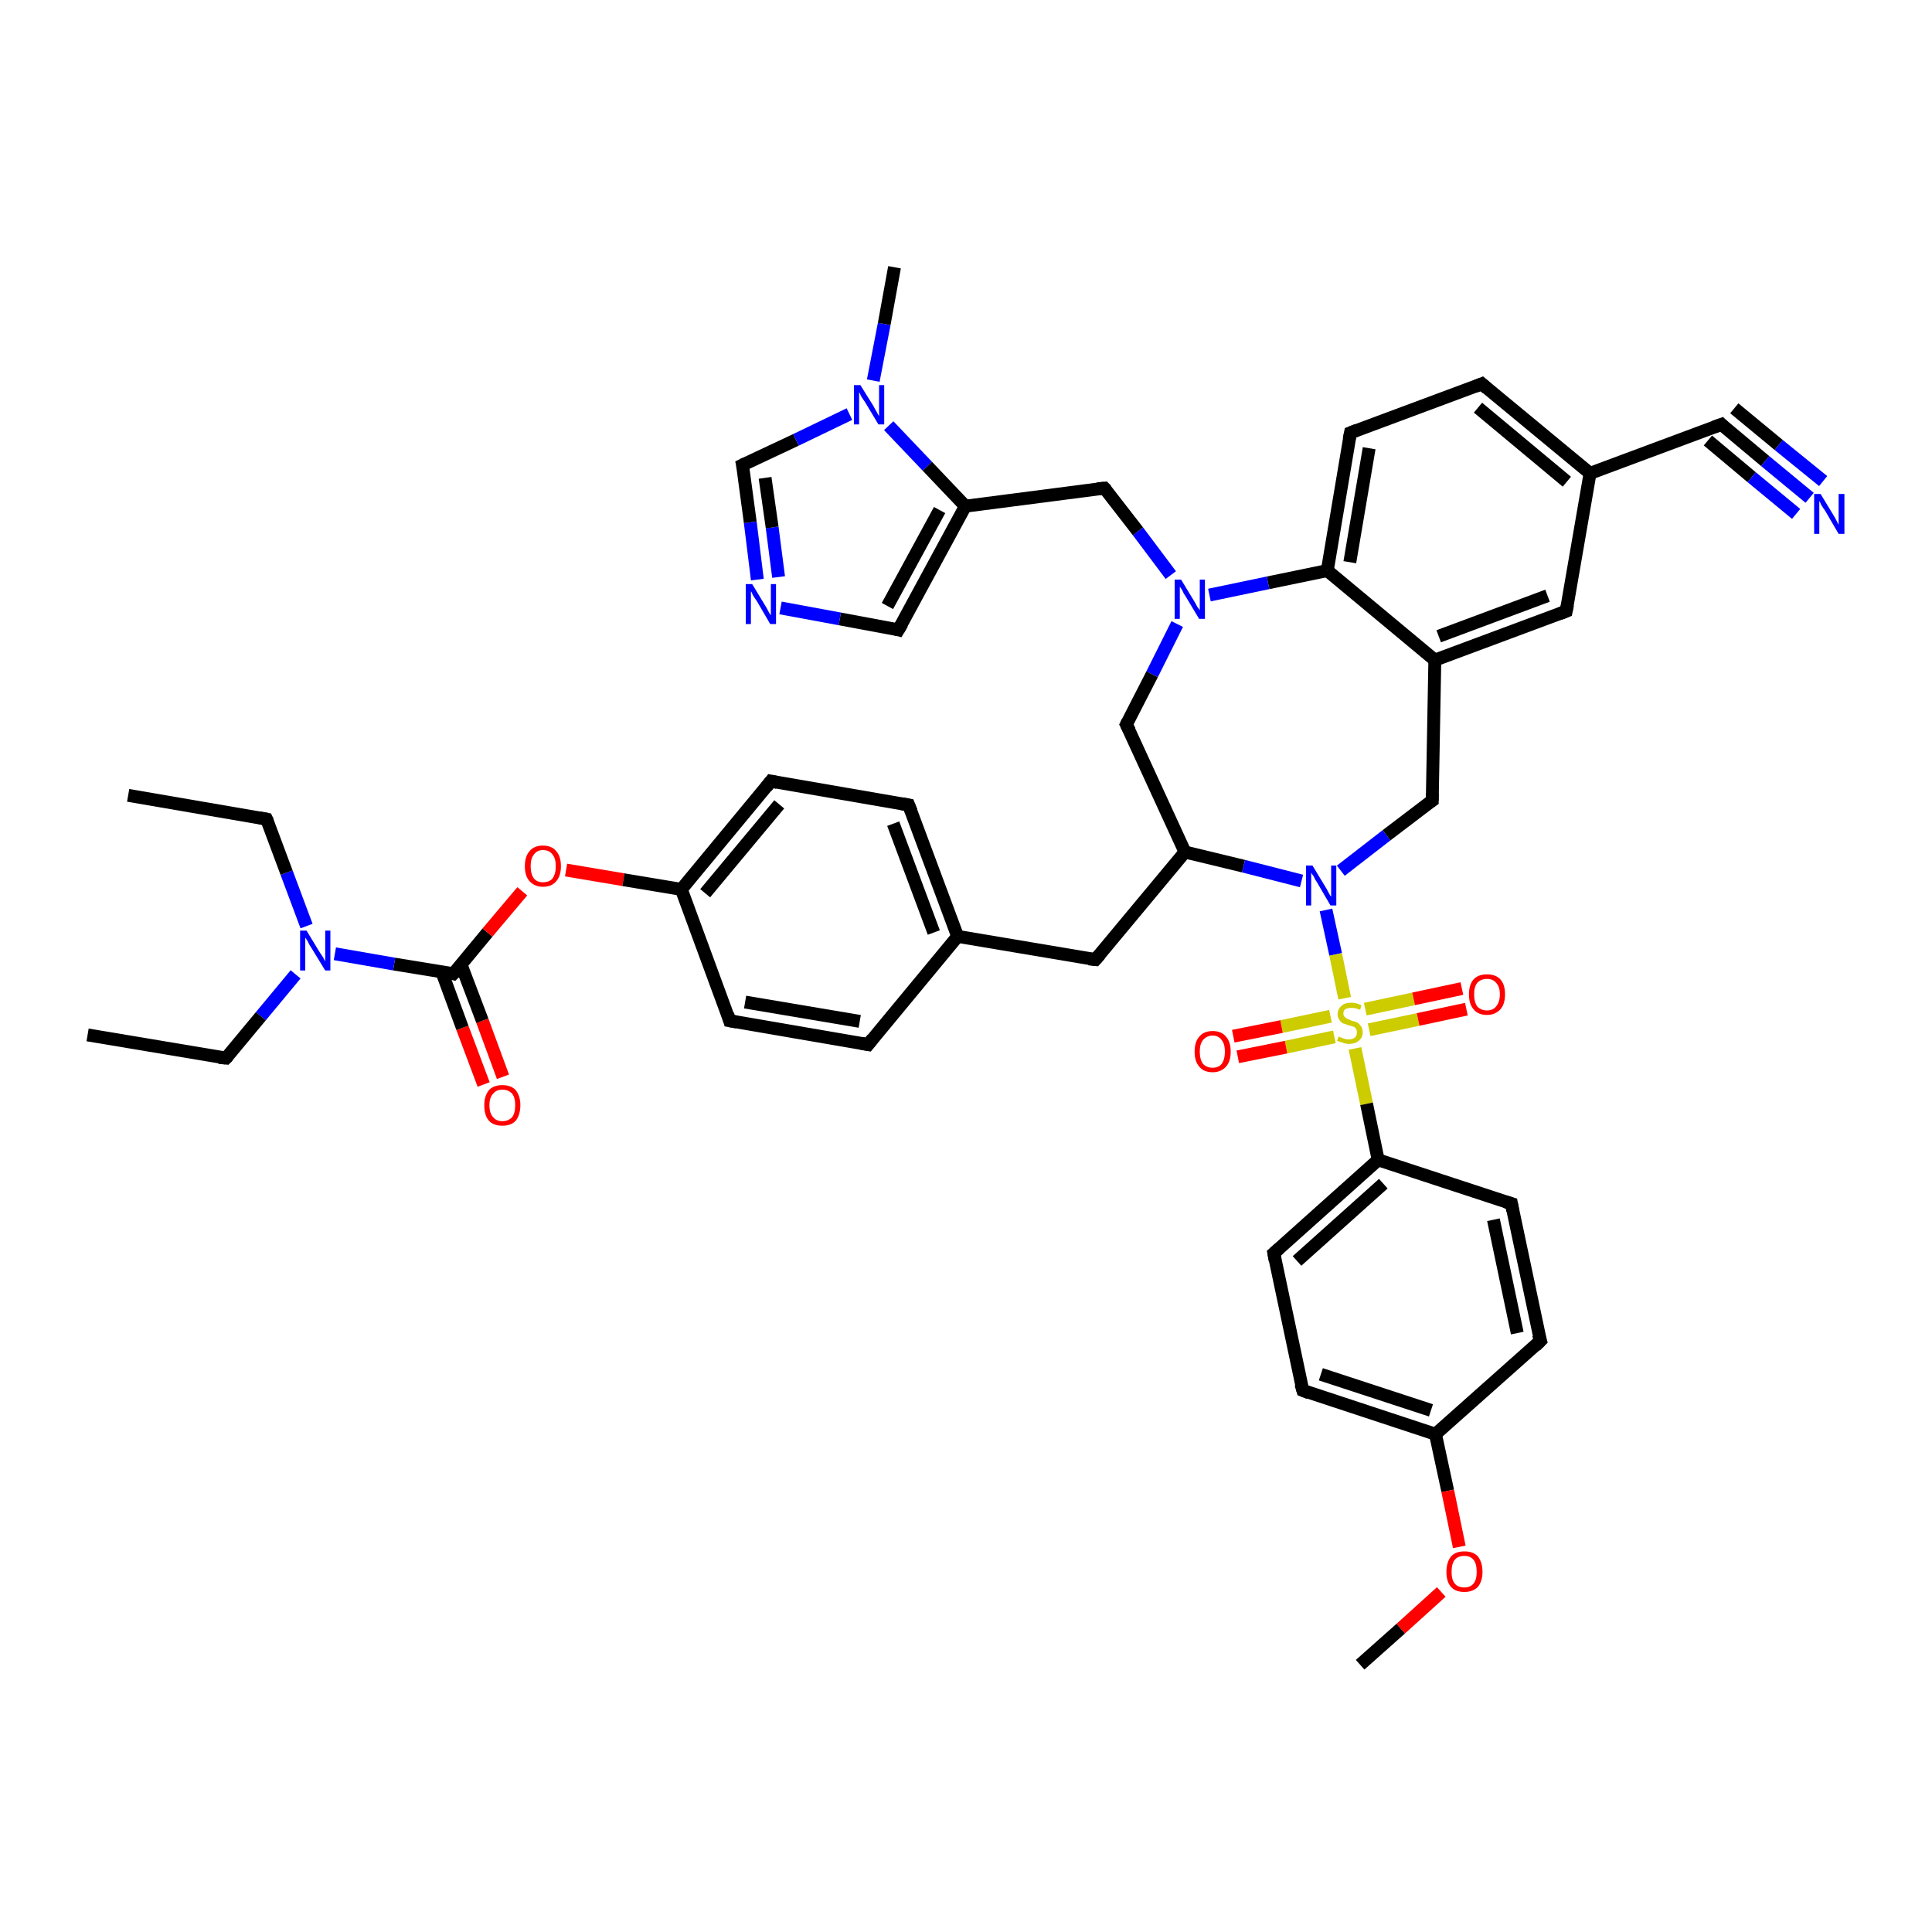 <?xml version='1.0' encoding='iso-8859-1'?>
<svg version='1.1' baseProfile='full'
              xmlns='http://www.w3.org/2000/svg'
                      xmlns:rdkit='http://www.rdkit.org/xml'
                      xmlns:xlink='http://www.w3.org/1999/xlink'
                  xml:space='preserve'
width='300px' height='300px' viewBox='0 0 300 300'>
<!-- END OF HEADER -->
<rect style='opacity:1.0;fill:#FFFFFF;stroke:none' width='300.0' height='300.0' x='0.0' y='0.0'> </rect>
<path class='bond-0 atom-0 atom-1' d='M 75.1,168.4 L 71.8,159.6' style='fill:none;fill-rule:evenodd;stroke:#FF0000;stroke-width:2.0px;stroke-linecap:butt;stroke-linejoin:miter;stroke-opacity:1' />
<path class='bond-0 atom-0 atom-1' d='M 71.8,159.6 L 68.6,150.9' style='fill:none;fill-rule:evenodd;stroke:#000000;stroke-width:2.0px;stroke-linecap:butt;stroke-linejoin:miter;stroke-opacity:1' />
<path class='bond-0 atom-0 atom-1' d='M 78.1,167.2 L 74.9,158.5' style='fill:none;fill-rule:evenodd;stroke:#FF0000;stroke-width:2.0px;stroke-linecap:butt;stroke-linejoin:miter;stroke-opacity:1' />
<path class='bond-0 atom-0 atom-1' d='M 74.9,158.5 L 71.6,149.8' style='fill:none;fill-rule:evenodd;stroke:#000000;stroke-width:2.0px;stroke-linecap:butt;stroke-linejoin:miter;stroke-opacity:1' />
<path class='bond-1 atom-1 atom-2' d='M 70.4,151.2 L 75.7,144.8' style='fill:none;fill-rule:evenodd;stroke:#000000;stroke-width:2.0px;stroke-linecap:butt;stroke-linejoin:miter;stroke-opacity:1' />
<path class='bond-1 atom-1 atom-2' d='M 75.7,144.8 L 81.1,138.4' style='fill:none;fill-rule:evenodd;stroke:#FF0000;stroke-width:2.0px;stroke-linecap:butt;stroke-linejoin:miter;stroke-opacity:1' />
<path class='bond-2 atom-2 atom-3' d='M 87.9,135.1 L 96.8,136.6' style='fill:none;fill-rule:evenodd;stroke:#FF0000;stroke-width:2.0px;stroke-linecap:butt;stroke-linejoin:miter;stroke-opacity:1' />
<path class='bond-2 atom-2 atom-3' d='M 96.8,136.6 L 105.8,138.1' style='fill:none;fill-rule:evenodd;stroke:#000000;stroke-width:2.0px;stroke-linecap:butt;stroke-linejoin:miter;stroke-opacity:1' />
<path class='bond-3 atom-3 atom-4' d='M 105.8,138.1 L 119.7,121.3' style='fill:none;fill-rule:evenodd;stroke:#000000;stroke-width:2.0px;stroke-linecap:butt;stroke-linejoin:miter;stroke-opacity:1' />
<path class='bond-3 atom-3 atom-4' d='M 109.5,138.7 L 121.0,124.9' style='fill:none;fill-rule:evenodd;stroke:#000000;stroke-width:2.0px;stroke-linecap:butt;stroke-linejoin:miter;stroke-opacity:1' />
<path class='bond-4 atom-4 atom-5' d='M 119.7,121.3 L 141.1,125.0' style='fill:none;fill-rule:evenodd;stroke:#000000;stroke-width:2.0px;stroke-linecap:butt;stroke-linejoin:miter;stroke-opacity:1' />
<path class='bond-5 atom-5 atom-6' d='M 141.1,125.0 L 148.7,145.4' style='fill:none;fill-rule:evenodd;stroke:#000000;stroke-width:2.0px;stroke-linecap:butt;stroke-linejoin:miter;stroke-opacity:1' />
<path class='bond-5 atom-5 atom-6' d='M 138.7,127.9 L 145.0,144.8' style='fill:none;fill-rule:evenodd;stroke:#000000;stroke-width:2.0px;stroke-linecap:butt;stroke-linejoin:miter;stroke-opacity:1' />
<path class='bond-6 atom-6 atom-7' d='M 148.7,145.4 L 134.8,162.2' style='fill:none;fill-rule:evenodd;stroke:#000000;stroke-width:2.0px;stroke-linecap:butt;stroke-linejoin:miter;stroke-opacity:1' />
<path class='bond-7 atom-7 atom-8' d='M 134.8,162.2 L 113.3,158.5' style='fill:none;fill-rule:evenodd;stroke:#000000;stroke-width:2.0px;stroke-linecap:butt;stroke-linejoin:miter;stroke-opacity:1' />
<path class='bond-7 atom-7 atom-8' d='M 133.5,158.6 L 115.7,155.6' style='fill:none;fill-rule:evenodd;stroke:#000000;stroke-width:2.0px;stroke-linecap:butt;stroke-linejoin:miter;stroke-opacity:1' />
<path class='bond-8 atom-6 atom-9' d='M 148.7,145.4 L 170.1,149.0' style='fill:none;fill-rule:evenodd;stroke:#000000;stroke-width:2.0px;stroke-linecap:butt;stroke-linejoin:miter;stroke-opacity:1' />
<path class='bond-9 atom-9 atom-10' d='M 170.1,149.0 L 184.0,132.3' style='fill:none;fill-rule:evenodd;stroke:#000000;stroke-width:2.0px;stroke-linecap:butt;stroke-linejoin:miter;stroke-opacity:1' />
<path class='bond-10 atom-10 atom-11' d='M 184.0,132.3 L 193.1,134.5' style='fill:none;fill-rule:evenodd;stroke:#000000;stroke-width:2.0px;stroke-linecap:butt;stroke-linejoin:miter;stroke-opacity:1' />
<path class='bond-10 atom-10 atom-11' d='M 193.1,134.5 L 202.1,136.8' style='fill:none;fill-rule:evenodd;stroke:#0000FF;stroke-width:2.0px;stroke-linecap:butt;stroke-linejoin:miter;stroke-opacity:1' />
<path class='bond-11 atom-11 atom-12' d='M 208.2,135.2 L 215.3,129.7' style='fill:none;fill-rule:evenodd;stroke:#0000FF;stroke-width:2.0px;stroke-linecap:butt;stroke-linejoin:miter;stroke-opacity:1' />
<path class='bond-11 atom-11 atom-12' d='M 215.3,129.7 L 222.4,124.3' style='fill:none;fill-rule:evenodd;stroke:#000000;stroke-width:2.0px;stroke-linecap:butt;stroke-linejoin:miter;stroke-opacity:1' />
<path class='bond-12 atom-12 atom-13' d='M 222.4,124.3 L 222.8,102.5' style='fill:none;fill-rule:evenodd;stroke:#000000;stroke-width:2.0px;stroke-linecap:butt;stroke-linejoin:miter;stroke-opacity:1' />
<path class='bond-13 atom-13 atom-14' d='M 222.8,102.5 L 243.2,94.9' style='fill:none;fill-rule:evenodd;stroke:#000000;stroke-width:2.0px;stroke-linecap:butt;stroke-linejoin:miter;stroke-opacity:1' />
<path class='bond-13 atom-13 atom-14' d='M 223.4,98.8 L 240.3,92.5' style='fill:none;fill-rule:evenodd;stroke:#000000;stroke-width:2.0px;stroke-linecap:butt;stroke-linejoin:miter;stroke-opacity:1' />
<path class='bond-14 atom-14 atom-15' d='M 243.2,94.9 L 246.9,73.5' style='fill:none;fill-rule:evenodd;stroke:#000000;stroke-width:2.0px;stroke-linecap:butt;stroke-linejoin:miter;stroke-opacity:1' />
<path class='bond-15 atom-15 atom-16' d='M 246.9,73.5 L 267.3,65.9' style='fill:none;fill-rule:evenodd;stroke:#000000;stroke-width:2.0px;stroke-linecap:butt;stroke-linejoin:miter;stroke-opacity:1' />
<path class='bond-16 atom-16 atom-17' d='M 267.3,65.9 L 274.1,71.6' style='fill:none;fill-rule:evenodd;stroke:#000000;stroke-width:2.0px;stroke-linecap:butt;stroke-linejoin:miter;stroke-opacity:1' />
<path class='bond-16 atom-16 atom-17' d='M 274.1,71.6 L 281.0,77.3' style='fill:none;fill-rule:evenodd;stroke:#0000FF;stroke-width:2.0px;stroke-linecap:butt;stroke-linejoin:miter;stroke-opacity:1' />
<path class='bond-16 atom-16 atom-17' d='M 269.3,63.4 L 276.2,69.1' style='fill:none;fill-rule:evenodd;stroke:#000000;stroke-width:2.0px;stroke-linecap:butt;stroke-linejoin:miter;stroke-opacity:1' />
<path class='bond-16 atom-16 atom-17' d='M 276.2,69.1 L 283.1,74.7' style='fill:none;fill-rule:evenodd;stroke:#0000FF;stroke-width:2.0px;stroke-linecap:butt;stroke-linejoin:miter;stroke-opacity:1' />
<path class='bond-16 atom-16 atom-17' d='M 265.2,68.4 L 272.0,74.1' style='fill:none;fill-rule:evenodd;stroke:#000000;stroke-width:2.0px;stroke-linecap:butt;stroke-linejoin:miter;stroke-opacity:1' />
<path class='bond-16 atom-16 atom-17' d='M 272.0,74.1 L 278.9,79.8' style='fill:none;fill-rule:evenodd;stroke:#0000FF;stroke-width:2.0px;stroke-linecap:butt;stroke-linejoin:miter;stroke-opacity:1' />
<path class='bond-17 atom-15 atom-18' d='M 246.9,73.5 L 230.1,59.6' style='fill:none;fill-rule:evenodd;stroke:#000000;stroke-width:2.0px;stroke-linecap:butt;stroke-linejoin:miter;stroke-opacity:1' />
<path class='bond-17 atom-15 atom-18' d='M 243.3,74.8 L 229.5,63.3' style='fill:none;fill-rule:evenodd;stroke:#000000;stroke-width:2.0px;stroke-linecap:butt;stroke-linejoin:miter;stroke-opacity:1' />
<path class='bond-18 atom-18 atom-19' d='M 230.1,59.6 L 209.7,67.2' style='fill:none;fill-rule:evenodd;stroke:#000000;stroke-width:2.0px;stroke-linecap:butt;stroke-linejoin:miter;stroke-opacity:1' />
<path class='bond-19 atom-19 atom-20' d='M 209.7,67.2 L 206.1,88.6' style='fill:none;fill-rule:evenodd;stroke:#000000;stroke-width:2.0px;stroke-linecap:butt;stroke-linejoin:miter;stroke-opacity:1' />
<path class='bond-19 atom-19 atom-20' d='M 212.6,69.6 L 209.6,87.3' style='fill:none;fill-rule:evenodd;stroke:#000000;stroke-width:2.0px;stroke-linecap:butt;stroke-linejoin:miter;stroke-opacity:1' />
<path class='bond-20 atom-20 atom-21' d='M 206.1,88.6 L 196.9,90.5' style='fill:none;fill-rule:evenodd;stroke:#000000;stroke-width:2.0px;stroke-linecap:butt;stroke-linejoin:miter;stroke-opacity:1' />
<path class='bond-20 atom-20 atom-21' d='M 196.9,90.5 L 187.8,92.4' style='fill:none;fill-rule:evenodd;stroke:#0000FF;stroke-width:2.0px;stroke-linecap:butt;stroke-linejoin:miter;stroke-opacity:1' />
<path class='bond-21 atom-21 atom-22' d='M 182.8,96.9 L 178.9,104.7' style='fill:none;fill-rule:evenodd;stroke:#0000FF;stroke-width:2.0px;stroke-linecap:butt;stroke-linejoin:miter;stroke-opacity:1' />
<path class='bond-21 atom-21 atom-22' d='M 178.9,104.7 L 174.9,112.5' style='fill:none;fill-rule:evenodd;stroke:#000000;stroke-width:2.0px;stroke-linecap:butt;stroke-linejoin:miter;stroke-opacity:1' />
<path class='bond-22 atom-21 atom-23' d='M 181.8,89.3 L 176.7,82.5' style='fill:none;fill-rule:evenodd;stroke:#0000FF;stroke-width:2.0px;stroke-linecap:butt;stroke-linejoin:miter;stroke-opacity:1' />
<path class='bond-22 atom-21 atom-23' d='M 176.7,82.5 L 171.5,75.8' style='fill:none;fill-rule:evenodd;stroke:#000000;stroke-width:2.0px;stroke-linecap:butt;stroke-linejoin:miter;stroke-opacity:1' />
<path class='bond-23 atom-23 atom-24' d='M 171.5,75.8 L 149.9,78.6' style='fill:none;fill-rule:evenodd;stroke:#000000;stroke-width:2.0px;stroke-linecap:butt;stroke-linejoin:miter;stroke-opacity:1' />
<path class='bond-24 atom-24 atom-25' d='M 149.9,78.6 L 139.5,97.8' style='fill:none;fill-rule:evenodd;stroke:#000000;stroke-width:2.0px;stroke-linecap:butt;stroke-linejoin:miter;stroke-opacity:1' />
<path class='bond-24 atom-24 atom-25' d='M 145.9,79.2 L 137.8,94.1' style='fill:none;fill-rule:evenodd;stroke:#000000;stroke-width:2.0px;stroke-linecap:butt;stroke-linejoin:miter;stroke-opacity:1' />
<path class='bond-25 atom-25 atom-26' d='M 139.5,97.8 L 130.4,96.1' style='fill:none;fill-rule:evenodd;stroke:#000000;stroke-width:2.0px;stroke-linecap:butt;stroke-linejoin:miter;stroke-opacity:1' />
<path class='bond-25 atom-25 atom-26' d='M 130.4,96.1 L 121.2,94.4' style='fill:none;fill-rule:evenodd;stroke:#0000FF;stroke-width:2.0px;stroke-linecap:butt;stroke-linejoin:miter;stroke-opacity:1' />
<path class='bond-26 atom-26 atom-27' d='M 117.6,90.0 L 116.5,81.1' style='fill:none;fill-rule:evenodd;stroke:#0000FF;stroke-width:2.0px;stroke-linecap:butt;stroke-linejoin:miter;stroke-opacity:1' />
<path class='bond-26 atom-26 atom-27' d='M 116.5,81.1 L 115.3,72.2' style='fill:none;fill-rule:evenodd;stroke:#000000;stroke-width:2.0px;stroke-linecap:butt;stroke-linejoin:miter;stroke-opacity:1' />
<path class='bond-26 atom-26 atom-27' d='M 120.9,89.6 L 119.9,81.9' style='fill:none;fill-rule:evenodd;stroke:#0000FF;stroke-width:2.0px;stroke-linecap:butt;stroke-linejoin:miter;stroke-opacity:1' />
<path class='bond-26 atom-26 atom-27' d='M 119.9,81.9 L 118.8,74.2' style='fill:none;fill-rule:evenodd;stroke:#000000;stroke-width:2.0px;stroke-linecap:butt;stroke-linejoin:miter;stroke-opacity:1' />
<path class='bond-27 atom-27 atom-28' d='M 115.3,72.2 L 123.6,68.3' style='fill:none;fill-rule:evenodd;stroke:#000000;stroke-width:2.0px;stroke-linecap:butt;stroke-linejoin:miter;stroke-opacity:1' />
<path class='bond-27 atom-27 atom-28' d='M 123.6,68.3 L 131.9,64.3' style='fill:none;fill-rule:evenodd;stroke:#0000FF;stroke-width:2.0px;stroke-linecap:butt;stroke-linejoin:miter;stroke-opacity:1' />
<path class='bond-28 atom-28 atom-29' d='M 135.6,59.1 L 137.3,50.3' style='fill:none;fill-rule:evenodd;stroke:#0000FF;stroke-width:2.0px;stroke-linecap:butt;stroke-linejoin:miter;stroke-opacity:1' />
<path class='bond-28 atom-28 atom-29' d='M 137.3,50.3 L 138.9,41.5' style='fill:none;fill-rule:evenodd;stroke:#000000;stroke-width:2.0px;stroke-linecap:butt;stroke-linejoin:miter;stroke-opacity:1' />
<path class='bond-29 atom-11 atom-30' d='M 205.9,141.3 L 207.4,148.2' style='fill:none;fill-rule:evenodd;stroke:#0000FF;stroke-width:2.0px;stroke-linecap:butt;stroke-linejoin:miter;stroke-opacity:1' />
<path class='bond-29 atom-11 atom-30' d='M 207.4,148.2 L 208.8,155.0' style='fill:none;fill-rule:evenodd;stroke:#CCCC00;stroke-width:2.0px;stroke-linecap:butt;stroke-linejoin:miter;stroke-opacity:1' />
<path class='bond-30 atom-30 atom-31' d='M 206.6,157.8 L 199.0,159.4' style='fill:none;fill-rule:evenodd;stroke:#CCCC00;stroke-width:2.0px;stroke-linecap:butt;stroke-linejoin:miter;stroke-opacity:1' />
<path class='bond-30 atom-30 atom-31' d='M 199.0,159.4 L 191.5,160.9' style='fill:none;fill-rule:evenodd;stroke:#FF0000;stroke-width:2.0px;stroke-linecap:butt;stroke-linejoin:miter;stroke-opacity:1' />
<path class='bond-30 atom-30 atom-31' d='M 207.2,161.0 L 199.7,162.6' style='fill:none;fill-rule:evenodd;stroke:#CCCC00;stroke-width:2.0px;stroke-linecap:butt;stroke-linejoin:miter;stroke-opacity:1' />
<path class='bond-30 atom-30 atom-31' d='M 199.7,162.6 L 192.2,164.1' style='fill:none;fill-rule:evenodd;stroke:#FF0000;stroke-width:2.0px;stroke-linecap:butt;stroke-linejoin:miter;stroke-opacity:1' />
<path class='bond-31 atom-30 atom-32' d='M 212.6,159.9 L 220.2,158.3' style='fill:none;fill-rule:evenodd;stroke:#CCCC00;stroke-width:2.0px;stroke-linecap:butt;stroke-linejoin:miter;stroke-opacity:1' />
<path class='bond-31 atom-30 atom-32' d='M 220.2,158.3 L 227.7,156.7' style='fill:none;fill-rule:evenodd;stroke:#FF0000;stroke-width:2.0px;stroke-linecap:butt;stroke-linejoin:miter;stroke-opacity:1' />
<path class='bond-31 atom-30 atom-32' d='M 212.0,156.7 L 219.5,155.1' style='fill:none;fill-rule:evenodd;stroke:#CCCC00;stroke-width:2.0px;stroke-linecap:butt;stroke-linejoin:miter;stroke-opacity:1' />
<path class='bond-31 atom-30 atom-32' d='M 219.5,155.1 L 227.0,153.5' style='fill:none;fill-rule:evenodd;stroke:#FF0000;stroke-width:2.0px;stroke-linecap:butt;stroke-linejoin:miter;stroke-opacity:1' />
<path class='bond-32 atom-30 atom-33' d='M 210.4,162.8 L 212.2,171.4' style='fill:none;fill-rule:evenodd;stroke:#CCCC00;stroke-width:2.0px;stroke-linecap:butt;stroke-linejoin:miter;stroke-opacity:1' />
<path class='bond-32 atom-30 atom-33' d='M 212.2,171.4 L 214.0,180.1' style='fill:none;fill-rule:evenodd;stroke:#000000;stroke-width:2.0px;stroke-linecap:butt;stroke-linejoin:miter;stroke-opacity:1' />
<path class='bond-33 atom-33 atom-34' d='M 214.0,180.1 L 197.8,194.6' style='fill:none;fill-rule:evenodd;stroke:#000000;stroke-width:2.0px;stroke-linecap:butt;stroke-linejoin:miter;stroke-opacity:1' />
<path class='bond-33 atom-33 atom-34' d='M 214.8,183.8 L 201.4,195.8' style='fill:none;fill-rule:evenodd;stroke:#000000;stroke-width:2.0px;stroke-linecap:butt;stroke-linejoin:miter;stroke-opacity:1' />
<path class='bond-34 atom-34 atom-35' d='M 197.8,194.6 L 202.3,215.9' style='fill:none;fill-rule:evenodd;stroke:#000000;stroke-width:2.0px;stroke-linecap:butt;stroke-linejoin:miter;stroke-opacity:1' />
<path class='bond-35 atom-35 atom-36' d='M 202.3,215.9 L 222.9,222.7' style='fill:none;fill-rule:evenodd;stroke:#000000;stroke-width:2.0px;stroke-linecap:butt;stroke-linejoin:miter;stroke-opacity:1' />
<path class='bond-35 atom-35 atom-36' d='M 205.1,213.4 L 222.2,219.0' style='fill:none;fill-rule:evenodd;stroke:#000000;stroke-width:2.0px;stroke-linecap:butt;stroke-linejoin:miter;stroke-opacity:1' />
<path class='bond-36 atom-36 atom-37' d='M 222.9,222.7 L 224.8,231.5' style='fill:none;fill-rule:evenodd;stroke:#000000;stroke-width:2.0px;stroke-linecap:butt;stroke-linejoin:miter;stroke-opacity:1' />
<path class='bond-36 atom-36 atom-37' d='M 224.8,231.5 L 226.6,240.2' style='fill:none;fill-rule:evenodd;stroke:#FF0000;stroke-width:2.0px;stroke-linecap:butt;stroke-linejoin:miter;stroke-opacity:1' />
<path class='bond-37 atom-37 atom-38' d='M 223.8,247.2 L 217.5,252.9' style='fill:none;fill-rule:evenodd;stroke:#FF0000;stroke-width:2.0px;stroke-linecap:butt;stroke-linejoin:miter;stroke-opacity:1' />
<path class='bond-37 atom-37 atom-38' d='M 217.5,252.9 L 211.2,258.5' style='fill:none;fill-rule:evenodd;stroke:#000000;stroke-width:2.0px;stroke-linecap:butt;stroke-linejoin:miter;stroke-opacity:1' />
<path class='bond-38 atom-36 atom-39' d='M 222.9,222.7 L 239.2,208.2' style='fill:none;fill-rule:evenodd;stroke:#000000;stroke-width:2.0px;stroke-linecap:butt;stroke-linejoin:miter;stroke-opacity:1' />
<path class='bond-39 atom-39 atom-40' d='M 239.2,208.2 L 234.7,186.9' style='fill:none;fill-rule:evenodd;stroke:#000000;stroke-width:2.0px;stroke-linecap:butt;stroke-linejoin:miter;stroke-opacity:1' />
<path class='bond-39 atom-39 atom-40' d='M 235.6,207.0 L 231.9,189.4' style='fill:none;fill-rule:evenodd;stroke:#000000;stroke-width:2.0px;stroke-linecap:butt;stroke-linejoin:miter;stroke-opacity:1' />
<path class='bond-40 atom-1 atom-41' d='M 70.4,151.2 L 61.2,149.7' style='fill:none;fill-rule:evenodd;stroke:#000000;stroke-width:2.0px;stroke-linecap:butt;stroke-linejoin:miter;stroke-opacity:1' />
<path class='bond-40 atom-1 atom-41' d='M 61.2,149.7 L 52.0,148.1' style='fill:none;fill-rule:evenodd;stroke:#0000FF;stroke-width:2.0px;stroke-linecap:butt;stroke-linejoin:miter;stroke-opacity:1' />
<path class='bond-41 atom-41 atom-42' d='M 45.9,151.3 L 40.5,157.8' style='fill:none;fill-rule:evenodd;stroke:#0000FF;stroke-width:2.0px;stroke-linecap:butt;stroke-linejoin:miter;stroke-opacity:1' />
<path class='bond-41 atom-41 atom-42' d='M 40.5,157.8 L 35.1,164.3' style='fill:none;fill-rule:evenodd;stroke:#000000;stroke-width:2.0px;stroke-linecap:butt;stroke-linejoin:miter;stroke-opacity:1' />
<path class='bond-42 atom-42 atom-43' d='M 35.1,164.3 L 13.6,160.7' style='fill:none;fill-rule:evenodd;stroke:#000000;stroke-width:2.0px;stroke-linecap:butt;stroke-linejoin:miter;stroke-opacity:1' />
<path class='bond-43 atom-41 atom-44' d='M 47.6,143.8 L 44.5,135.5' style='fill:none;fill-rule:evenodd;stroke:#0000FF;stroke-width:2.0px;stroke-linecap:butt;stroke-linejoin:miter;stroke-opacity:1' />
<path class='bond-43 atom-41 atom-44' d='M 44.5,135.5 L 41.4,127.2' style='fill:none;fill-rule:evenodd;stroke:#000000;stroke-width:2.0px;stroke-linecap:butt;stroke-linejoin:miter;stroke-opacity:1' />
<path class='bond-44 atom-44 atom-45' d='M 41.4,127.2 L 19.9,123.5' style='fill:none;fill-rule:evenodd;stroke:#000000;stroke-width:2.0px;stroke-linecap:butt;stroke-linejoin:miter;stroke-opacity:1' />
<path class='bond-45 atom-8 atom-3' d='M 113.3,158.5 L 105.8,138.1' style='fill:none;fill-rule:evenodd;stroke:#000000;stroke-width:2.0px;stroke-linecap:butt;stroke-linejoin:miter;stroke-opacity:1' />
<path class='bond-46 atom-22 atom-10' d='M 174.9,112.5 L 184.0,132.3' style='fill:none;fill-rule:evenodd;stroke:#000000;stroke-width:2.0px;stroke-linecap:butt;stroke-linejoin:miter;stroke-opacity:1' />
<path class='bond-47 atom-28 atom-24' d='M 138.0,66.1 L 144.0,72.4' style='fill:none;fill-rule:evenodd;stroke:#0000FF;stroke-width:2.0px;stroke-linecap:butt;stroke-linejoin:miter;stroke-opacity:1' />
<path class='bond-47 atom-28 atom-24' d='M 144.0,72.4 L 149.9,78.6' style='fill:none;fill-rule:evenodd;stroke:#000000;stroke-width:2.0px;stroke-linecap:butt;stroke-linejoin:miter;stroke-opacity:1' />
<path class='bond-48 atom-20 atom-13' d='M 206.1,88.6 L 222.8,102.5' style='fill:none;fill-rule:evenodd;stroke:#000000;stroke-width:2.0px;stroke-linecap:butt;stroke-linejoin:miter;stroke-opacity:1' />
<path class='bond-49 atom-40 atom-33' d='M 234.7,186.9 L 214.0,180.1' style='fill:none;fill-rule:evenodd;stroke:#000000;stroke-width:2.0px;stroke-linecap:butt;stroke-linejoin:miter;stroke-opacity:1' />
<path d='M 70.7,150.9 L 70.4,151.2 L 70.0,151.1' style='fill:none;stroke:#000000;stroke-width:2.0px;stroke-linecap:butt;stroke-linejoin:miter;stroke-opacity:1;' />
<path d='M 119.0,122.2 L 119.7,121.3 L 120.7,121.5' style='fill:none;stroke:#000000;stroke-width:2.0px;stroke-linecap:butt;stroke-linejoin:miter;stroke-opacity:1;' />
<path d='M 140.0,124.8 L 141.1,125.0 L 141.5,126.0' style='fill:none;stroke:#000000;stroke-width:2.0px;stroke-linecap:butt;stroke-linejoin:miter;stroke-opacity:1;' />
<path d='M 135.5,161.3 L 134.8,162.2 L 133.7,162.0' style='fill:none;stroke:#000000;stroke-width:2.0px;stroke-linecap:butt;stroke-linejoin:miter;stroke-opacity:1;' />
<path d='M 114.4,158.7 L 113.3,158.5 L 113.0,157.5' style='fill:none;stroke:#000000;stroke-width:2.0px;stroke-linecap:butt;stroke-linejoin:miter;stroke-opacity:1;' />
<path d='M 169.1,148.9 L 170.1,149.0 L 170.8,148.2' style='fill:none;stroke:#000000;stroke-width:2.0px;stroke-linecap:butt;stroke-linejoin:miter;stroke-opacity:1;' />
<path d='M 222.1,124.5 L 222.4,124.3 L 222.4,123.2' style='fill:none;stroke:#000000;stroke-width:2.0px;stroke-linecap:butt;stroke-linejoin:miter;stroke-opacity:1;' />
<path d='M 242.2,95.3 L 243.2,94.9 L 243.4,93.9' style='fill:none;stroke:#000000;stroke-width:2.0px;stroke-linecap:butt;stroke-linejoin:miter;stroke-opacity:1;' />
<path d='M 266.2,66.3 L 267.3,65.9 L 267.6,66.2' style='fill:none;stroke:#000000;stroke-width:2.0px;stroke-linecap:butt;stroke-linejoin:miter;stroke-opacity:1;' />
<path d='M 230.9,60.3 L 230.1,59.6 L 229.1,60.0' style='fill:none;stroke:#000000;stroke-width:2.0px;stroke-linecap:butt;stroke-linejoin:miter;stroke-opacity:1;' />
<path d='M 210.7,66.8 L 209.7,67.2 L 209.5,68.2' style='fill:none;stroke:#000000;stroke-width:2.0px;stroke-linecap:butt;stroke-linejoin:miter;stroke-opacity:1;' />
<path d='M 175.1,112.1 L 174.9,112.5 L 175.4,113.5' style='fill:none;stroke:#000000;stroke-width:2.0px;stroke-linecap:butt;stroke-linejoin:miter;stroke-opacity:1;' />
<path d='M 171.8,76.1 L 171.5,75.8 L 170.4,75.9' style='fill:none;stroke:#000000;stroke-width:2.0px;stroke-linecap:butt;stroke-linejoin:miter;stroke-opacity:1;' />
<path d='M 140.1,96.8 L 139.5,97.8 L 139.1,97.7' style='fill:none;stroke:#000000;stroke-width:2.0px;stroke-linecap:butt;stroke-linejoin:miter;stroke-opacity:1;' />
<path d='M 115.4,72.7 L 115.3,72.2 L 115.7,72.0' style='fill:none;stroke:#000000;stroke-width:2.0px;stroke-linecap:butt;stroke-linejoin:miter;stroke-opacity:1;' />
<path d='M 198.6,193.9 L 197.8,194.6 L 198.0,195.7' style='fill:none;stroke:#000000;stroke-width:2.0px;stroke-linecap:butt;stroke-linejoin:miter;stroke-opacity:1;' />
<path d='M 202.0,214.9 L 202.3,215.9 L 203.3,216.3' style='fill:none;stroke:#000000;stroke-width:2.0px;stroke-linecap:butt;stroke-linejoin:miter;stroke-opacity:1;' />
<path d='M 238.4,209.0 L 239.2,208.2 L 238.9,207.2' style='fill:none;stroke:#000000;stroke-width:2.0px;stroke-linecap:butt;stroke-linejoin:miter;stroke-opacity:1;' />
<path d='M 234.9,188.0 L 234.7,186.9 L 233.7,186.6' style='fill:none;stroke:#000000;stroke-width:2.0px;stroke-linecap:butt;stroke-linejoin:miter;stroke-opacity:1;' />
<path d='M 35.4,164.0 L 35.1,164.3 L 34.0,164.2' style='fill:none;stroke:#000000;stroke-width:2.0px;stroke-linecap:butt;stroke-linejoin:miter;stroke-opacity:1;' />
<path d='M 41.6,127.6 L 41.4,127.2 L 40.3,127.0' style='fill:none;stroke:#000000;stroke-width:2.0px;stroke-linecap:butt;stroke-linejoin:miter;stroke-opacity:1;' />
<path class='atom-0' d='M 75.2 171.6
Q 75.2 170.2, 75.9 169.3
Q 76.6 168.5, 78.0 168.5
Q 79.4 168.5, 80.1 169.3
Q 80.8 170.2, 80.8 171.6
Q 80.8 173.1, 80.1 174.0
Q 79.4 174.8, 78.0 174.8
Q 76.6 174.8, 75.9 174.0
Q 75.2 173.2, 75.2 171.6
M 78.0 174.1
Q 78.9 174.1, 79.5 173.5
Q 80.0 172.9, 80.0 171.6
Q 80.0 170.4, 79.5 169.8
Q 78.9 169.2, 78.0 169.2
Q 77.1 169.2, 76.6 169.8
Q 76.0 170.4, 76.0 171.6
Q 76.0 172.9, 76.6 173.5
Q 77.1 174.1, 78.0 174.1
' fill='#FF0000'/>
<path class='atom-2' d='M 81.5 134.5
Q 81.5 133.0, 82.2 132.2
Q 82.9 131.3, 84.3 131.3
Q 85.7 131.3, 86.4 132.2
Q 87.1 133.0, 87.1 134.5
Q 87.1 136.0, 86.4 136.8
Q 85.7 137.7, 84.3 137.7
Q 83.0 137.7, 82.2 136.8
Q 81.5 136.0, 81.5 134.5
M 84.3 137.0
Q 85.3 137.0, 85.8 136.4
Q 86.3 135.7, 86.3 134.5
Q 86.3 133.3, 85.8 132.7
Q 85.3 132.0, 84.3 132.0
Q 83.4 132.0, 82.9 132.7
Q 82.4 133.3, 82.4 134.5
Q 82.4 135.7, 82.9 136.4
Q 83.4 137.0, 84.3 137.0
' fill='#FF0000'/>
<path class='atom-11' d='M 203.8 134.4
L 205.8 137.7
Q 206.0 138.0, 206.3 138.6
Q 206.6 139.2, 206.7 139.2
L 206.7 134.4
L 207.5 134.4
L 207.5 140.6
L 206.6 140.6
L 204.5 137.0
Q 204.2 136.6, 204.0 136.1
Q 203.7 135.7, 203.6 135.5
L 203.6 140.6
L 202.8 140.6
L 202.8 134.4
L 203.8 134.4
' fill='#0000FF'/>
<path class='atom-17' d='M 282.7 76.7
L 284.7 80.0
Q 284.9 80.3, 285.2 80.9
Q 285.5 81.5, 285.5 81.5
L 285.5 76.7
L 286.4 76.7
L 286.4 82.9
L 285.5 82.9
L 283.4 79.3
Q 283.1 78.9, 282.8 78.4
Q 282.6 77.9, 282.5 77.8
L 282.5 82.9
L 281.7 82.9
L 281.7 76.7
L 282.7 76.7
' fill='#0000FF'/>
<path class='atom-21' d='M 183.4 90.0
L 185.4 93.3
Q 185.6 93.6, 185.9 94.2
Q 186.3 94.7, 186.3 94.8
L 186.3 90.0
L 187.1 90.0
L 187.1 96.1
L 186.2 96.1
L 184.1 92.6
Q 183.8 92.2, 183.6 91.7
Q 183.3 91.2, 183.2 91.1
L 183.2 96.1
L 182.4 96.1
L 182.4 90.0
L 183.4 90.0
' fill='#0000FF'/>
<path class='atom-26' d='M 116.8 90.7
L 118.8 94.0
Q 119.0 94.3, 119.3 94.9
Q 119.6 95.5, 119.7 95.5
L 119.7 90.7
L 120.5 90.7
L 120.5 96.9
L 119.6 96.9
L 117.5 93.3
Q 117.2 92.9, 116.9 92.4
Q 116.7 91.9, 116.6 91.8
L 116.6 96.9
L 115.8 96.9
L 115.8 90.7
L 116.8 90.7
' fill='#0000FF'/>
<path class='atom-28' d='M 133.6 59.8
L 135.6 63.0
Q 135.8 63.4, 136.1 63.9
Q 136.4 64.5, 136.5 64.6
L 136.5 59.8
L 137.3 59.8
L 137.3 65.9
L 136.4 65.9
L 134.3 62.4
Q 134.0 62.0, 133.7 61.5
Q 133.5 61.0, 133.4 60.9
L 133.4 65.9
L 132.6 65.9
L 132.6 59.8
L 133.6 59.8
' fill='#0000FF'/>
<path class='atom-30' d='M 207.9 160.9
Q 207.9 161.0, 208.2 161.1
Q 208.5 161.2, 208.8 161.3
Q 209.1 161.4, 209.4 161.4
Q 210.0 161.4, 210.4 161.1
Q 210.7 160.8, 210.7 160.3
Q 210.7 159.9, 210.5 159.7
Q 210.4 159.5, 210.1 159.4
Q 209.8 159.3, 209.4 159.2
Q 208.9 159.0, 208.5 158.9
Q 208.2 158.7, 208.0 158.4
Q 207.7 158.0, 207.7 157.5
Q 207.7 156.7, 208.3 156.2
Q 208.8 155.7, 209.8 155.7
Q 210.6 155.7, 211.4 156.1
L 211.2 156.8
Q 210.4 156.5, 209.9 156.5
Q 209.3 156.5, 208.9 156.7
Q 208.6 156.9, 208.6 157.4
Q 208.6 157.7, 208.8 157.9
Q 209.0 158.1, 209.2 158.2
Q 209.5 158.3, 209.9 158.5
Q 210.4 158.6, 210.8 158.8
Q 211.1 159.0, 211.3 159.3
Q 211.6 159.7, 211.6 160.3
Q 211.6 161.1, 211.0 161.6
Q 210.4 162.1, 209.5 162.1
Q 208.9 162.1, 208.5 161.9
Q 208.1 161.8, 207.6 161.6
L 207.9 160.9
' fill='#CCCC00'/>
<path class='atom-31' d='M 185.5 163.3
Q 185.5 161.8, 186.2 161.0
Q 186.9 160.1, 188.3 160.1
Q 189.7 160.1, 190.4 161.0
Q 191.1 161.8, 191.1 163.3
Q 191.1 164.8, 190.4 165.6
Q 189.6 166.5, 188.3 166.5
Q 186.9 166.5, 186.2 165.6
Q 185.5 164.8, 185.5 163.3
M 188.3 165.8
Q 189.2 165.8, 189.7 165.2
Q 190.2 164.5, 190.2 163.3
Q 190.2 162.1, 189.7 161.5
Q 189.2 160.8, 188.3 160.8
Q 187.4 160.8, 186.8 161.5
Q 186.3 162.1, 186.3 163.3
Q 186.3 164.5, 186.8 165.2
Q 187.4 165.8, 188.3 165.8
' fill='#FF0000'/>
<path class='atom-32' d='M 228.1 154.4
Q 228.1 152.9, 228.8 152.1
Q 229.5 151.3, 230.9 151.3
Q 232.3 151.3, 233.0 152.1
Q 233.7 152.9, 233.7 154.4
Q 233.7 155.9, 233.0 156.7
Q 232.2 157.6, 230.9 157.6
Q 229.5 157.6, 228.8 156.7
Q 228.1 155.9, 228.1 154.4
M 230.9 156.9
Q 231.8 156.9, 232.3 156.3
Q 232.9 155.6, 232.9 154.4
Q 232.9 153.2, 232.3 152.6
Q 231.8 152.0, 230.9 152.0
Q 230.0 152.0, 229.4 152.6
Q 228.9 153.2, 228.9 154.4
Q 228.9 155.6, 229.4 156.3
Q 230.0 156.9, 230.9 156.9
' fill='#FF0000'/>
<path class='atom-37' d='M 224.6 244.1
Q 224.6 242.6, 225.3 241.7
Q 226.0 240.9, 227.4 240.9
Q 228.8 240.9, 229.5 241.7
Q 230.2 242.6, 230.2 244.1
Q 230.2 245.5, 229.5 246.4
Q 228.7 247.2, 227.4 247.2
Q 226.0 247.2, 225.3 246.4
Q 224.6 245.6, 224.6 244.1
M 227.4 246.5
Q 228.3 246.5, 228.8 245.9
Q 229.3 245.3, 229.3 244.1
Q 229.3 242.8, 228.8 242.2
Q 228.3 241.6, 227.4 241.6
Q 226.4 241.6, 225.9 242.2
Q 225.4 242.8, 225.4 244.1
Q 225.4 245.3, 225.9 245.9
Q 226.4 246.5, 227.4 246.5
' fill='#FF0000'/>
<path class='atom-41' d='M 47.6 144.5
L 49.6 147.8
Q 49.8 148.1, 50.2 148.7
Q 50.5 149.3, 50.5 149.3
L 50.5 144.5
L 51.3 144.5
L 51.3 150.7
L 50.5 150.7
L 48.3 147.1
Q 48.0 146.7, 47.8 146.2
Q 47.5 145.7, 47.4 145.6
L 47.4 150.7
L 46.6 150.7
L 46.6 144.5
L 47.6 144.5
' fill='#0000FF'/>
</svg>
